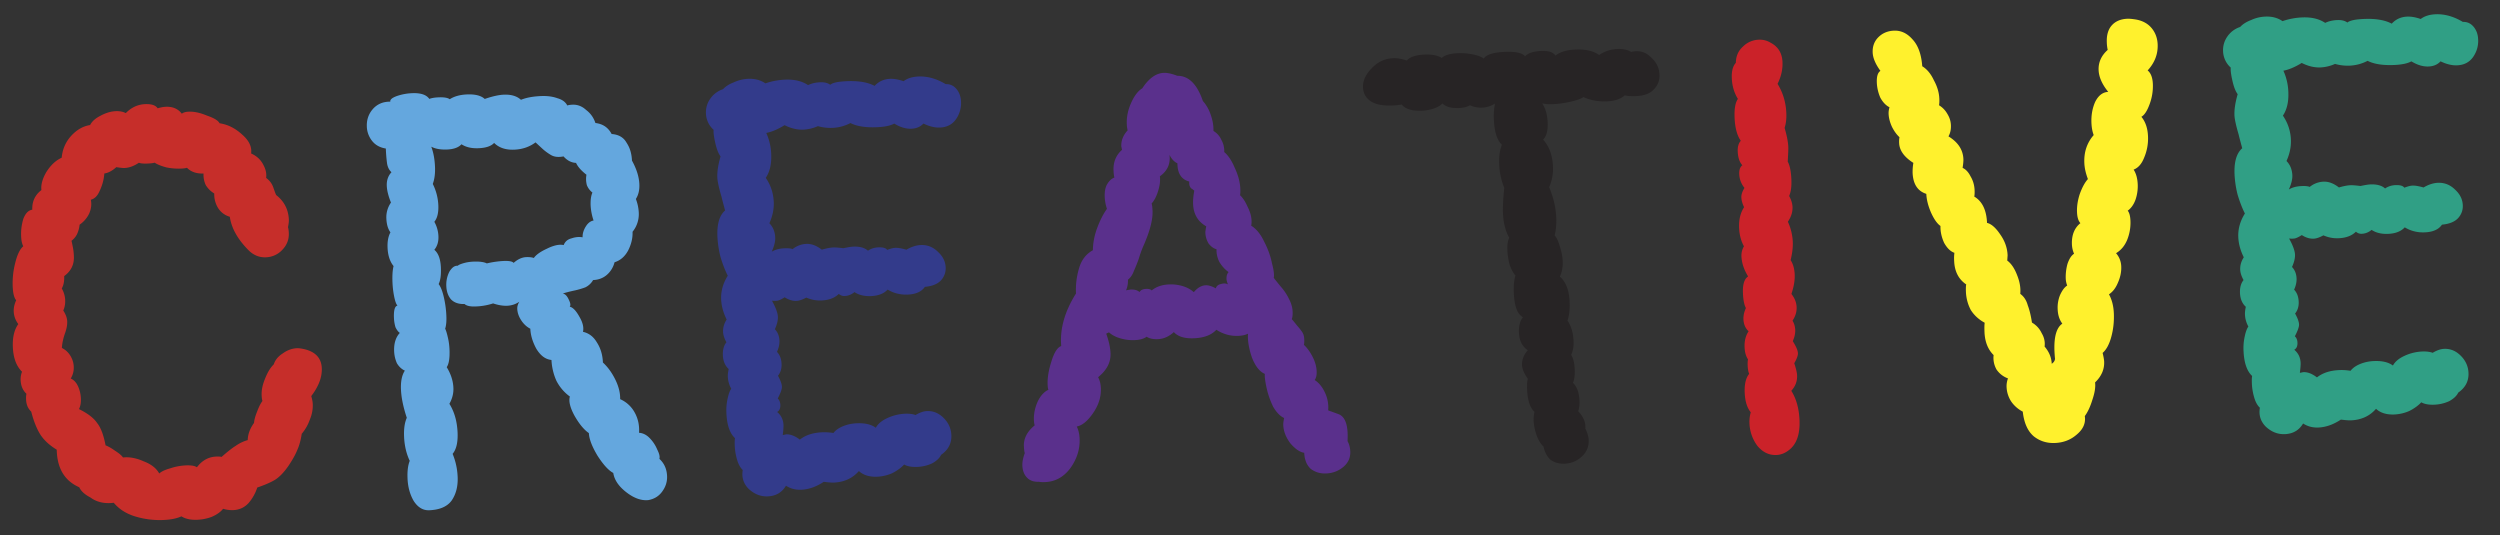 <svg width="299" height="64" fill="none" xmlns="http://www.w3.org/2000/svg"><rect width="100%" height="100%" fill="#333333" stroke="none"/><path d="M32.745 43.575c.165-.518.52-.952 1.063-1.3.542-.394 1.115-.603 1.72-.628.185-.008.465.027.84.105 1.363.316 2.069 1.078 2.118 2.286.044 1.068-.375 2.178-1.259 3.331.108.368.168.691.18.97a4.294 4.294 0 0 1-.344 1.828 5.313 5.313 0 0 1-.977 1.715c-.108.749-.29 1.408-.547 1.977-.21.52-.558 1.139-1.04 1.857-.527.766-1.062 1.323-1.606 1.67-.5.3-1.208.608-2.126.925a5.328 5.328 0 0 1-1.04 1.857c-.49.532-1.107.813-1.85.844a3.754 3.754 0 0 1-1.192-.16c-.31.384-.762.705-1.357.962a5.478 5.478 0 0 1-1.73.35c-.79.033-1.423-.104-1.901-.41-.548.255-1.263.4-2.145.437a10.117 10.117 0 0 1-3.367-.42c-1.084-.328-1.944-.875-2.58-1.64-1.11.14-2.05-.078-2.818-.651-.665-.345-1.1-.746-1.305-1.203-1.753-.766-2.652-2.264-2.697-4.495-.859-.523-1.512-1.125-1.958-1.804-.449-.726-.812-1.642-1.09-2.747-.387-.356-.592-.836-.617-1.44a2.933 2.933 0 0 1 .041-.7c-.435-.4-.667-.95-.696-1.646a2.46 2.46 0 0 1 .17-.984c-.68-.67-1.045-1.655-1.099-2.955-.047-1.162.17-2.078.655-2.749a2.617 2.617 0 0 1-.55-1.513c-.018-.418.08-.864.294-1.338-.244-.269-.383-.821-.417-1.657a9.662 9.662 0 0 1 .303-2.804c.24-.987.56-1.651.965-1.994-.15-.273-.236-.665-.257-1.175a6.174 6.174 0 0 1 .263-2.105c.252-.661.609-1.025 1.071-1.09-.04-.976.324-1.758 1.09-2.348-.073-.648.13-1.378.608-2.188.525-.813 1.13-1.373 1.816-1.68.097-1.027.48-1.904 1.148-2.629.668-.725 1.418-1.151 2.25-1.279.216-.427.62-.793 1.212-1.096.637-.352 1.257-.54 1.86-.565.465-.019.864.058 1.197.23.67-.679 1.446-1.036 2.328-1.072.743-.03 1.239.135 1.486.497.368-.108.691-.168.97-.18.836-.034 1.475.243 1.918.83.18-.148.456-.229.827-.244.65-.027 1.378.13 2.183.469.85.29 1.35.596 1.503.915.983.146 1.885.597 2.707 1.355.82.71 1.177 1.463 1.07 2.259.663.298 1.147.743 1.45 1.336.302.546.417 1.076.345 1.59.431.309.727.715.887 1.22.159.46.263.734.313.825.961.751 1.467 1.731 1.516 2.939.01.232-.024.535-.102.91.054.185.087.416.098.695.033.79-.242 1.475-.822 2.057a2.798 2.798 0 0 1-1.92.847c-.743.03-1.404-.222-1.985-.756-1.357-1.34-2.134-2.704-2.33-4.092a2.452 2.452 0 0 1-1.367-.99 3.082 3.082 0 0 1-.493-1.795 2.995 2.995 0 0 1-1.018-1.005 2.925 2.925 0 0 1-.266-1.385c-.836.035-1.497-.194-1.982-.686-.137.052-.392.086-.764.101a7.476 7.476 0 0 1-1.68-.14c-.612-.161-1.085-.351-1.42-.57-.183.054-.46.089-.832.104-.511.02-.862-.011-1.051-.097-.589.397-1.162.606-1.719.63-.186.007-.513-.026-.981-.1-.494.439-.972.691-1.434.756a5.722 5.722 0 0 1-.545 2.047c-.253.615-.61.978-1.071 1.09.115.554.045 1.115-.21 1.684a3.405 3.405 0 0 1-1.133 1.302c-.032.374-.133.75-.303 1.13a2.23 2.23 0 0 1-.665.794c.056.23.114.507.173.83.058.277.096.625.113 1.043.04.975-.347 1.758-1.16 2.35.025.604-.071 1.096-.288 1.477.251.455.386.915.405 1.38.02.464-.056.886-.227 1.265.298.453.455.888.472 1.306.017.418-.079.91-.288 1.478-.207.613-.324 1.176-.35 1.689.428.215.767.527 1.016.935.25.409.384.845.403 1.31.02.51-.1.98-.361 1.41.379.17.67.484.876.941.205.457.317.94.338 1.452.021.51-.054.932-.227 1.265 1.045.516 1.765 1.068 2.162 1.656.44.54.78 1.434 1.017 2.68.33.126.712.343 1.143.651.478.306.791.572.94.799.788-.079 1.608.073 2.461.457.898.336 1.523.822 1.874 1.459.27-.244.703-.448 1.301-.612a6.84 6.84 0 0 1 1.87-.356c.65-.026 1.095.048 1.335.225.618-.817 1.391-1.244 2.32-1.282.279-.011.489.003.63.044.718-.634 1.282-1.076 1.69-1.325a4.645 4.645 0 0 1 1.437-.687c.018-.699.27-1.384.754-2.055.03-.374.152-.82.363-1.34.21-.568.425-.995.646-1.283-.053-.138-.085-.37-.099-.694-.024-.604.111-1.261.408-1.971.295-.757.643-1.329 1.046-1.718Z" fill="#C62E2A"/><path d="M76.43 51.763c.467.027.894.242 1.283.645.389.403.686.856.893 1.36.253.5.338.87.255 1.105.58.535.887 1.22.921 2.056.029.697-.177 1.333-.62 1.91-.396.528-.941.852-1.634.974-.834.08-1.708-.233-2.62-.94-.913-.706-1.433-1.476-1.56-2.308-.571-.302-1.205-.998-1.9-2.086-.65-1.09-.99-1.983-1.018-2.68-.574-.395-1.137-1.07-1.688-2.024-.553-1-.748-1.783-.585-2.349a5.319 5.319 0 0 1-1.612-1.887 6.882 6.882 0 0 1-.59-2.488c-.701-.065-1.301-.505-1.8-1.322-.452-.82-.694-1.623-.727-2.413-.427-.215-.79-.549-1.088-1.002-.297-.453-.456-.912-.475-1.376-.011-.279.07-.561.245-.848a2.804 2.804 0 0 1-1.446.478c-.511.021-1.073-.072-1.687-.28a7.579 7.579 0 0 1-2.078.365c-.65.027-1.096-.071-1.338-.294-.697.029-1.24-.159-1.628-.561-.342-.405-.527-.933-.554-1.583a3.439 3.439 0 0 1 .35-1.689c.304-.524.643-.77 1.016-.74.09-.096.318-.199.686-.307.367-.108.76-.17 1.178-.188.743-.03 1.281.04 1.614.213a11.06 11.06 0 0 1 2.012-.292c.65-.026 1.049.05 1.196.23.493-.438.996-.668 1.507-.69.371-.014.675.02.91.103.264-.383.784-.753 1.56-1.11.821-.407 1.49-.55 2.007-.432.168-.426.483-.694.943-.806.46-.159.9-.2 1.321-.124-.017-.418.105-.842.367-1.271.261-.43.577-.675.947-.737a6.625 6.625 0 0 1-.353-1.8c-.027-.65.045-1.165.215-1.544a2.123 2.123 0 0 1-.664-.88 2.86 2.86 0 0 1-.051-1.254c-.625-.486-1.04-.958-1.245-1.415-.559-.023-1.058-.282-1.497-.776-.6.118-1.09.068-1.471-.149a5.9 5.9 0 0 1-1.08-.793l-.797-.735c-.723.542-1.571.832-2.547.872-1.022.042-1.824-.227-2.406-.808-.356.387-.975.598-1.858.634-.836.035-1.517-.123-2.043-.474-.356.387-.93.596-1.719.629-.79.032-1.422-.082-1.898-.341.26.687.41 1.495.448 2.424.033.79-.056 1.468-.265 2.035a6.29 6.29 0 0 1 .663 2.554c.036.883-.123 1.54-.477 1.974a3.85 3.85 0 0 1 .489 1.724c.027.65-.137 1.192-.492 1.626.482.399.744 1.109.786 2.13.036.883-.054 1.538-.269 1.966.246.315.454.842.623 1.58.17.737.27 1.477.3 2.22.028.65-.021 1.164-.145 1.541.1.182.207.527.321 1.034.112.46.179.946.2 1.457.041 1.022-.07 1.724-.333 2.107.499.817.766 1.644.8 2.48.026.65-.134 1.285-.48 1.904.597.952.923 2.102.979 3.449.047 1.16-.15 2.006-.594 2.536.361.87.562 1.792.602 2.767.045 1.115-.195 2.055-.722 2.821-.529.72-1.42 1.105-2.674 1.157-.743.03-1.363-.34-1.86-1.11-.45-.773-.697-1.67-.739-2.692-.036-.882.052-1.584.263-2.104-.408-.867-.633-1.835-.677-2.903-.038-.93.07-1.678.326-2.247-.425-1.285-.657-2.415-.697-3.39-.04-.976.115-1.727.466-2.253-.38-.17-.694-.46-.943-.869a3.904 3.904 0 0 1-.339-1.451c-.038-.929.188-1.66.678-2.191-.191-.132-.364-.358-.516-.677a4.583 4.583 0 0 1-.185-1.109c-.038-.929.104-1.423.427-1.483-.145-.134-.275-.477-.39-1.03a10.59 10.59 0 0 1-.212-1.737c-.034-.836.01-1.489.13-1.959-.441-.54-.68-1.275-.719-2.203-.03-.744.084-1.353.344-1.829-.296-.406-.458-.958-.487-1.655a3.06 3.06 0 0 1 .55-1.907c-.311-.778-.478-1.446-.5-2.003-.028-.65.16-1.193.56-1.628-.29-.267-.468-.632-.533-1.095a19.417 19.417 0 0 1-.141-1.738c-.702-.111-1.25-.414-1.642-.91a2.89 2.89 0 0 1-.63-1.719c-.032-.79.196-1.473.684-2.052.533-.626 1.241-.934 2.126-.924-.056-.23.19-.45.74-.659.596-.21 1.22-.329 1.87-.355 1.022-.042 1.706.186 2.052.683.275-.104.644-.166 1.109-.185.65-.027 1.095.048 1.335.224.544-.348 1.234-.539 2.07-.573.975-.04 1.68.14 2.116.541.917-.317 1.678-.487 2.281-.512.883-.036 1.566.168 2.05.614.64-.26 1.448-.409 2.423-.449.744-.03 1.399.06 1.965.269.565.163.95.45 1.152.86.138-.052.346-.084.624-.096.604-.024 1.148.186 1.631.631.528.397.899.917 1.111 1.56.888.103 1.534.542 1.938 1.316.84.059 1.436.406 1.788 1.043.396.589.611 1.301.645 2.137.553 1 .848 1.943.884 2.825.029.697-.11 1.284-.416 1.762.208.55.324 1.103.347 1.66a3.331 3.331 0 0 1-.745 2.264c.03.743-.148 1.495-.535 2.255-.39.714-.929 1.178-1.618 1.392a2.927 2.927 0 0 1-.915 1.503c-.45.39-1 .6-1.65.626a2.15 2.15 0 0 1-.94.876 9.723 9.723 0 0 1-1.45.409c-.506.113-.92.223-1.242.33.28.035.524.28.728.737.203.41.238.688.104.834.376.077.764.48 1.166 1.208.4.681.541 1.28.423 1.797.704.157 1.257.577 1.657 1.258.446.68.689 1.484.727 2.413.58.534 1.073 1.212 1.479 2.032.406.821.6 1.604.585 2.35a3.648 3.648 0 0 1 1.74 1.603c.402.727.575 1.535.518 2.42Z" fill="#64A7DE"/><path d="M108.07 9.71c.451-.343 1.048-.53 1.791-.561 1.068-.044 2.151.26 3.248.914.511-.021.937.17 1.279.575.343.405.526.909.551 1.513a3.336 3.336 0 0 1-.611 2.118c-.44.623-1.078.952-1.914.986-.603.025-1.261-.134-1.973-.477-.356.386-.837.592-1.44.617-.651.027-1.334-.178-2.049-.614-.455.252-1.147.396-2.076.434-1.347.056-2.4-.11-3.161-.498a5.052 5.052 0 0 1-2.14.576 5.476 5.476 0 0 1-1.753-.207 4.849 4.849 0 0 1-1.727.42c-.743.03-1.495-.148-2.255-.536-.817.499-1.549.808-2.195.928a6.71 6.71 0 0 1 .593 2.557c.048 1.161-.17 2.1-.652 2.818.594.86.912 1.824.956 2.892.034.836-.14 1.68-.524 2.534.437.447.67 1.02.698 1.716.02.464-.12 1.028-.419 1.692.409-.25.915-.387 1.519-.411.464-.02.791.014.98.099a2.785 2.785 0 0 1 1.65-.626c.604-.025 1.218.206 1.843.692.552-.162 1.013-.25 1.385-.266.232-.01.629.02 1.19.09.553-.115.946-.178 1.178-.187.79-.033 1.378.13 1.765.486.362-.248.775-.381 1.24-.4.557-.023.91.079 1.059.305.412-.156.734-.239.967-.249.325-.013.77.062 1.335.225.59-.35 1.164-.536 1.721-.56.79-.032 1.476.243 2.058.823.58.535.885 1.15.913 1.847a2.085 2.085 0 0 1-.564 1.559c-.401.435-1.042.694-1.922.776-.395.575-1.081.882-2.056.922-.882.036-1.681-.164-2.397-.6-.446.484-1.109.744-1.992.78-.789.032-1.447-.127-1.973-.477-.361.294-.75.45-1.168.466a.948.948 0 0 1-.708-.25c-.492.486-1.179.746-2.061.783a3.996 3.996 0 0 1-1.829-.344c-.455.251-.845.383-1.17.397-.464.019-.935-.125-1.413-.43-.318.198-.568.325-.752.38-.184.053-.44.064-.766.03.452.82.687 1.461.707 1.925.017.418-.103.912-.359 1.48.34.359.522.817.545 1.374.017.418-.08.864-.294 1.338.34.358.523.84.548 1.443.023.557-.12 1.028-.43 1.413.3.546.458.982.472 1.307.011.279-.156.75-.5 1.416.193.178.296.43.31.755.017.418-.111.702-.384.853.481.4.736.924.762 1.574.01.232-.02.629-.09 1.19l.415-.087c.51-.02 1.054.19 1.63.631.676-.54 1.572-.832 2.686-.878.418-.017.861.011 1.33.085.265-.336.649-.608 1.152-.815a4.867 4.867 0 0 1 1.661-.347c.975-.04 1.727.139 2.255.536.26-.476.732-.868 1.417-1.175a5.604 5.604 0 0 1 2.073-.504c.511-.02.932.032 1.263.158.499-.3.958-.458 1.376-.475.743-.03 1.406.244 1.988.825.582.581.889 1.267.922 2.056.04.976-.37 1.76-1.23 2.353-.17.38-.528.72-1.074 1.022a4.668 4.668 0 0 1-1.797.422c-.651.027-1.166-.068-1.547-.285-.357.386-.831.732-1.423 1.035a5.026 5.026 0 0 1-1.798.423c-.928.038-1.659-.188-2.191-.678-.755.868-1.76 1.328-3.014 1.38-.232.01-.628-.021-1.19-.091-.906.595-1.8.911-2.682.947-.697.029-1.308-.132-1.835-.483-.478.81-1.205 1.236-2.18 1.276-.836.034-1.593-.26-2.27-.884-.63-.625-.87-1.383-.721-2.273-.29-.267-.516-.677-.678-1.228a6.874 6.874 0 0 1-.278-1.664c-.017-.418-.006-.72.032-.908-.628-.58-.972-1.589-1.03-3.029a6.343 6.343 0 0 1 .14-1.68c.116-.563.262-.965.439-1.205a3.231 3.231 0 0 1-.409-1.448c-.01-.232.025-.536.102-.912-.435-.4-.667-.95-.695-1.646-.027-.65.115-1.168.425-1.553-.252-.455-.385-.868-.4-1.24-.021-.51.121-1.005.428-1.482-.406-.821-.625-1.626-.658-2.416-.04-.975.224-1.917.792-2.824-.304-.592-.59-1.325-.858-2.198a12.2 12.2 0 0 1-.382-2.496c-.06-1.487.246-2.523.92-3.108-.274-1.013-.412-1.542-.414-1.589-.325-1.103-.497-1.887-.516-2.351-.028-.697.1-1.54.385-2.528-.245-.316-.453-.842-.623-1.58-.17-.737-.238-1.27-.205-1.596a2.755 2.755 0 0 1-.919-1.986 2.786 2.786 0 0 1 .489-1.695 2.987 2.987 0 0 1 1.557-1.18c.311-.34.742-.613 1.292-.821a4.488 4.488 0 0 1 1.727-.42c.79-.032 1.472.149 2.046.544a8.365 8.365 0 0 1 2.355-.445c1.114-.046 2.03.172 2.748.655.41-.203.894-.316 1.452-.34.51-.02.91.08 1.198.3.27-.243.938-.387 2.007-.43 1.393-.058 2.494.13 3.302.562.49-.532 1.107-.813 1.85-.844.465-.019 1.003.075 1.617.283Z" fill="#333B8B"/><path d="m158.85 49.08 1.204.44c.85.29 1.219 1.368 1.11 3.234.201.364.311.778.33 1.242.03.743-.247 1.36-.831 1.849-.585.49-1.272.75-2.062.782-.697.029-1.309-.155-1.837-.552-.483-.446-.742-1.087-.777-1.922-.514-.072-1.065-.445-1.651-1.12-.541-.721-.827-1.454-.857-2.197-.008-.186.027-.466.105-.842-.474-.213-.911-.66-1.311-1.342-.356-.73-.62-1.486-.791-2.27-.172-.784-.241-1.34-.208-1.666-.616-.254-1.131-.908-1.546-1.96-.371-1.102-.526-2.05-.466-2.843-.319.153-.711.239-1.176.258-.928.038-1.799-.206-2.611-.73-.58.628-1.473.967-2.68 1.017-1.115.045-1.916-.201-2.403-.74-.583.536-1.223.818-1.92.847-.557.023-1.003-.075-1.338-.294-.315.245-.798.382-1.448.408a5.262 5.262 0 0 1-1.684-.21c-.565-.163-1.016-.4-1.355-.712-.046.002-.161.053-.342.154.314.87.486 1.655.515 2.351.043 1.069-.453 2.02-1.488 2.853.201.364.312.801.333 1.312.041 1.022-.267 2.011-.925 2.969-.659.957-1.312 1.496-1.958 1.615.203.41.316.895.339 1.452.051 1.254-.319 2.432-1.111 3.535-.795 1.056-1.795 1.609-3.003 1.658-.325.014-.581 0-.769-.038-.604.025-1.076-.142-1.416-.5-.341-.358-.523-.84-.548-1.443-.017-.418.079-.91.288-1.478-.054-.184-.088-.461-.104-.833-.038-.929.393-1.76 1.294-2.495-.052-.138-.084-.346-.096-.624-.028-.697.106-1.4.402-2.11.341-.759.786-1.265 1.334-1.52-.051-.092-.082-.3-.096-.625-.032-.79.116-1.703.446-2.74.328-1.083.721-1.704 1.18-1.862-.177-2.04.412-4.135 1.766-6.284a9.01 9.01 0 0 1 .365-3.015c.285-.99.837-1.71 1.656-2.162.01-.884.183-1.775.518-2.673.336-.898.723-1.658 1.163-2.28a5.308 5.308 0 0 1-.266-1.386c-.027-.65.068-1.165.285-1.547.262-.429.553-.697.874-.803-.054-.184-.088-.462-.104-.833-.042-1.022.297-1.85 1.015-2.484l-.087-.415c-.028-.697.225-1.335.759-1.916a3.296 3.296 0 0 1-.101-.763c-.034-.836.14-1.68.524-2.534.384-.853.825-1.43 1.325-1.729.788-1.195 1.647-1.812 2.576-1.85.418-.017.958.1 1.619.352 1.349-.009 2.367.996 3.055 3.015.439.494.766 1.085.98 1.774.212.643.307 1.244.283 1.803.43.262.747.62.952 1.078.251.454.364.938.338 1.451.482.4.903 1.033 1.265 1.902.407.867.627 1.696.66 2.485.015.372.002.628-.038.77.338.311.636.764.893 1.359.303.592.465 1.144.486 1.655.012.278-.003.488-.044.63.621.393 1.136 1.023 1.543 1.89.455.865.769 1.736.945 2.613.22.829.29 1.407.211 1.736.098.136.368.474.809 1.014a6.447 6.447 0 0 1 1.041 1.562c.253.502.389.984.408 1.449.017.418-.017.722-.102.911.195.225.416.495.661.81.244.27.44.517.589.744.149.227.23.502.243.827.014.326 0 .559-.041.7.387.356.732.83 1.036 1.423.303.592.466 1.167.489 1.724.019.465-.059.817-.236 1.057.527.35.943.868 1.25 1.554a4.09 4.09 0 0 1 .365 2.078Zm-13.439-14.592c.081-.282.284-.453.607-.513.321-.106.601-.095.839.035-.104-.275-.159-.482-.165-.621-.015-.372.066-.654.244-.848a3.97 3.97 0 0 1-1.096-1.21 3.01 3.01 0 0 1-.342-1.522c-.329-.08-.64-.3-.934-.66a2.692 2.692 0 0 1-.403-1.309c-.005-.14.031-.396.108-.772-1-.564-1.525-1.45-1.574-2.657-.019-.464.029-1.001.143-1.61a4.075 4.075 0 0 0-.36-.265c-.193-.178-.274-.454-.243-.828-.94-.24-1.412-.965-1.415-2.175-.379-.17-.695-.506-.949-1.008.137 1.065-.247 1.918-1.151 2.56.068.509-.001 1.093-.207 1.753-.206.66-.464 1.159-.776 1.497.054.184.09.485.107.903.044 1.068-.34 2.503-1.15 4.304-.211.52-.378.993-.5 1.416-.167.472-.356.945-.57 1.42-.166.471-.408.83-.723 1.076.019.464-.057.886-.227 1.265l.554-.092c.465-.02.818.082 1.059.305.13-.238.404-.365.822-.382.279-.012.491.05.636.183.54-.441 1.228-.679 2.064-.713a4.857 4.857 0 0 1 1.683.21c.519.165.947.403 1.286.715.443-.53.921-.805 1.431-.826.326-.014.726.11 1.202.37Z" fill="#5A308C"/><path d="M191.26 6.578c.633-.445 1.368-.684 2.204-.718.65-.027 1.19.09 1.619.352.922-.224 1.698-.023 2.328.602.675.577 1.03 1.284 1.064 2.12a2.26 2.26 0 0 1-.695 1.773c-.445.484-1.133.744-2.061.783-.604.024-1.071-.003-1.4-.083-.493.44-1.205.678-2.133.716-1.022.042-1.96-.129-2.813-.513-.271.197-.775.381-1.513.55-.737.17-1.454.27-2.151.298a5.184 5.184 0 0 1-1.259-.088c.396.589.613 1.348.651 2.277.04.975-.141 1.657-.544 2.046.731.807 1.124 1.884 1.179 3.231a5.37 5.37 0 0 1-.457 2.461c.516 1.235.799 2.457.848 3.664.033.79-.032 1.49-.193 2.102.244.269.448.702.612 1.3.21.597.328 1.197.353 1.8.028.697-.086 1.307-.344 1.829.723.622 1.114 1.63 1.171 3.022.038.93-.048 1.677-.257 2.244.445.633.688 1.46.73 2.482.025.604-.07 1.143-.283 1.617.25.408.389.984.42 1.727.028.697-.043 1.235-.213 1.614.483.446.746 1.18.788 2.201.017.418-.036.816-.16 1.193.632.672.916 1.358.852 2.059.255.547.39 1.007.405 1.379.033.79-.243 1.452-.825 1.987-.583.536-1.27.82-2.059.853a2.724 2.724 0 0 1-1.622-.422c-.434-.355-.735-.9-.905-1.638-.338-.312-.613-.766-.824-1.362a5.943 5.943 0 0 1-.35-1.73 4.325 4.325 0 0 1 .097-1.051c-.532-.49-.825-1.385-.878-2.686-.025-.604.005-1.023.088-1.26-.445-.633-.677-1.181-.696-1.646-.026-.65.205-1.241.695-1.773-.669-.438-1.024-1.144-1.064-2.12-.032-.79.129-1.4.483-1.834-.665-.345-1.03-1.307-1.095-2.886-.036-.882.028-1.583.193-2.101-.244-.27-.47-.679-.678-1.228a8.06 8.06 0 0 1-.284-1.803c-.026-.65.047-1.142.219-1.475-.452-.819-.702-1.809-.75-2.97-.028-.696.023-1.699.156-3.007a8.215 8.215 0 0 1-.605-2.836c-.038-.93.07-1.701.324-2.316-.58-.535-.901-1.545-.962-3.031a7.779 7.779 0 0 1 .132-1.89c-.5.3-1.005.46-1.516.48a3.234 3.234 0 0 1-1.477-.288c-.317.2-.755.31-1.312.333-.929.039-1.588-.144-1.977-.547-.222.242-.563.442-1.022.6a5.061 5.061 0 0 1-1.454.27c-1.161.047-1.962-.2-2.403-.74a7.088 7.088 0 0 1-1.112.116c-1.161.048-2.029-.126-2.603-.521-.575-.395-.876-.941-.905-1.638-.032-.79.309-1.548 1.023-2.275.713-.774 1.58-1.181 2.602-1.223.464-.02 1.003.075 1.617.282.354-.433 1.065-.671 2.134-.715.882-.036 1.562.099 2.04.405.358-.34 1.002-.53 1.931-.568a7.162 7.162 0 0 1 1.75.138c.609.114 1.058.282 1.346.503.306-.478 1.156-.746 2.55-.803 1.254-.051 2.052.125 2.394.53.356-.387.999-.6 1.928-.637.882-.037 1.448.15 1.697.558.541-.44 1.345-.683 2.413-.727 1.208-.05 2.147.168 2.818.652Z" fill="#272425"/><path d="M213.439 15.299c.27.92.418 1.68.442 2.285.01.232-.013.814-.068 1.747.252.455.397 1.17.437 2.145.035.836-.055 1.491-.268 1.965.251.455.386.892.403 1.31.024.604-.161 1.193-.556 1.767.358.776.553 1.582.588 2.418.026.65-.06 1.375-.26 2.174.298.454.461 1.028.489 1.725.029.697-.102 1.47-.393 2.32.393.495.6 1.021.623 1.578.023.558-.141 1.1-.492 1.626.2.317.308.685.325 1.103.017.418-.081.864-.294 1.338.398.635.604 1.115.617 1.44.012.279-.135.68-.439 1.204.213.643.325 1.127.339 1.452.028.697-.202 1.311-.692 1.843.597.952.924 2.125.981 3.519.071 1.718-.368 2.922-1.317 3.613-.451.344-.932.526-1.443.547-.882.037-1.642-.328-2.278-1.093a4.811 4.811 0 0 1-.947-2.682 4.168 4.168 0 0 1 .154-1.333c-.44-.54-.682-1.32-.724-2.343-.042-1.021.137-1.773.536-2.255-.103-.228-.162-.551-.179-.97a3.265 3.265 0 0 1 .038-.768c-.248-.362-.384-.845-.409-1.45-.03-.742.13-1.377.481-1.903-.387-.356-.593-.837-.618-1.44-.017-.418.081-.864.294-1.338-.201-.364-.318-.964-.353-1.8-.042-1.022.164-1.682.617-1.98-.499-.816-.764-1.62-.797-2.41a2.2 2.2 0 0 1 .3-1.198c-.352-.637-.545-1.373-.579-2.21-.04-.975.159-1.797.597-2.466-.203-.41-.312-.802-.328-1.173-.013-.325.111-.702.373-1.132a2.783 2.783 0 0 1-.626-1.649c-.021-.51.104-.865.375-1.062-.34-.358-.526-.91-.556-1.652-.023-.558.099-.981.366-1.271-.444-.633-.691-1.554-.741-2.761-.044-1.069.088-1.818.396-2.25-.448-.726-.692-1.553-.73-2.482-.034-.836.127-1.447.483-1.834.014-.792.291-1.431.829-1.918a2.797 2.797 0 0 1 1.919-.847c.511-.02.981.1 1.411.361.903.475 1.377 1.246 1.421 2.315.036.882-.161 1.75-.591 2.606.647 1.043.998 2.215 1.051 3.516.027.65-.042 1.234-.207 1.753Z" fill="#CB2229"/><path d="M255.492 2.339c.797.153 1.416.5 1.857 1.04.441.54.676 1.182.707 1.925.047 1.161-.352 2.201-1.198 3.12.385.31.593.86.626 1.649a6.187 6.187 0 0 1-.391 2.389c-.293.803-.621 1.305-.985 1.505.489.585.754 1.365.794 2.34a5.815 5.815 0 0 1-.455 2.532c-.294.756-.716 1.239-1.266 1.447.298.453.462 1.051.492 1.794a5.002 5.002 0 0 1-.274 1.826c-.209.567-.517.998-.924 1.294.196.225.306.639.33 1.243a5.512 5.512 0 0 1-.396 2.249c-.296.71-.74 1.24-1.33 1.59.39.449.598.976.623 1.58.026.65-.109 1.306-.408 1.97-.254.615-.607 1.072-1.06 1.37.351.636.545 1.396.582 2.278.04.976-.062 1.91-.304 2.804-.243.894-.588 1.536-1.038 1.927.112.46.173.807.183 1.04.038.928-.324 1.757-1.085 2.486.07.556-.041 1.258-.332 2.107-.246.801-.546 1.442-.898 1.921.127.833-.192 1.567-.957 2.203-.718.634-1.588.972-2.61 1.014-.975.04-1.824-.227-2.545-.803-.723-.621-1.159-1.604-1.307-2.947a3.817 3.817 0 0 1-1.375-1.2 3.415 3.415 0 0 1-.56-1.721 2.631 2.631 0 0 1 .167-1.054 2.823 2.823 0 0 1-1.37-1.06 2.848 2.848 0 0 1-.35-1.73c-.679-.67-1.042-1.586-1.09-2.747-.02-.511-.012-.883.024-1.118-.713-.389-1.269-.901-1.668-1.536a5.074 5.074 0 0 1-.576-2.14c-.017-.418-.006-.72.033-.909-.909-.614-1.39-1.548-1.441-2.802a5.369 5.369 0 0 1 .029-.978c-.472-.166-.884-.568-1.235-1.205-.308-.685-.451-1.354-.431-2.006-.383-.264-.754-.784-1.111-1.56-.36-.822-.554-1.582-.582-2.279-1.037-.33-1.583-1.168-1.639-2.515a6.222 6.222 0 0 1 .091-1.19c-1.099-.699-1.666-1.49-1.702-2.372a2.895 2.895 0 0 1 .041-.7c-.339-.312-.634-.718-.888-1.22-.255-.547-.393-1.077-.414-1.588-.009-.232.027-.49.108-.772-.427-.215-.792-.595-1.093-1.141a5.024 5.024 0 0 1-.423-1.797c-.03-.743.113-1.214.431-1.414-.592-.813-.901-1.544-.928-2.195-.03-.743.2-1.357.692-1.842.492-.486 1.11-.744 1.853-.774.836-.035 1.571.307 2.205 1.026.681.716 1.074 1.793 1.179 3.231.573.349 1.038.912 1.396 1.688.402.728.618 1.463.648 2.206.014.325.001.582-.038.77.429.261.77.62 1.021 1.074.249.409.384.845.403 1.31.021.51-.077.956-.294 1.338 1.145.697 1.74 1.603 1.786 2.718.01.232-.023.582-.096 1.05.379.17.695.507.948 1.008.3.5.462 1.051.487 1.655.013.325 0 .582-.039.77.954.565 1.462 1.614 1.525 3.147.517.118 1.048.585 1.593 1.4.543.769.833 1.594.869 2.477l-.044.63c.48.352.876.94 1.189 1.765.311.778.435 1.517.37 2.218.432.308.729.761.893 1.36.209.549.377 1.24.504 2.072.524.304.914.73 1.169 1.278.3.5.414 1.03.344 1.59.538.63.822 1.316.853 2.06.226-.15.358-.34.395-.575-.233-2.27.058-3.678.873-4.223-.344-.451-.53-1.025-.559-1.722a3.997 3.997 0 0 1 .28-1.686c.256-.569.542-.953.86-1.152a2.657 2.657 0 0 1-.174-.83 5.916 5.916 0 0 1 .207-1.753c.208-.614.47-1.02.788-1.219a3.143 3.143 0 0 1-.255-1.106c-.046-1.115.292-1.966 1.012-2.554-.244-.269-.378-.705-.403-1.309-.028-.697.082-1.422.33-2.177.293-.803.617-1.398.973-1.784-.26-.688-.403-1.333-.428-1.937-.053-1.3.32-2.409 1.12-3.326-.157-.412-.246-.897-.269-1.454-.038-.929.113-1.773.454-2.531.388-.76.907-1.154 1.557-1.18-.735-.9-1.119-1.769-1.154-2.605-.038-.929.325-1.735 1.087-2.417a4.85 4.85 0 0 1-.106-.903c-.035-.836.148-1.495.547-1.976.443-.53 1.083-.812 1.919-.847.232-.01.582.023 1.051.097Z" fill="#FFF12D"/><path d="M289.518 2.27c.451-.345 1.048-.532 1.791-.563 1.069-.044 2.151.26 3.248.914.511-.021.937.17 1.28.575.342.405.525.91.55 1.513a3.33 3.33 0 0 1-.611 2.119c-.439.622-1.077.951-1.913.985-.604.025-1.262-.134-1.974-.477-.356.387-.836.593-1.44.617-.65.027-1.333-.178-2.049-.614-.455.252-1.147.396-2.076.435-1.347.055-2.4-.111-3.16-.499a5.061 5.061 0 0 1-2.14.576 5.474 5.474 0 0 1-1.753-.207 4.847 4.847 0 0 1-1.728.42c-.743.03-1.494-.148-2.255-.536-.817.5-1.548.808-2.195.928a6.7 6.7 0 0 1 .594 2.558c.047 1.16-.17 2.1-.652 2.818a5.38 5.38 0 0 1 .956 2.891c.034.836-.141 1.68-.525 2.534.438.447.67 1.02.699 1.716.019.465-.121 1.029-.419 1.692.408-.25.914-.386 1.518-.411.465-.02.792.014.981.1a2.788 2.788 0 0 1 1.649-.627c.604-.024 1.218.206 1.843.692.552-.162 1.013-.25 1.385-.266.232-.01.629.02 1.19.091.554-.116.946-.178 1.179-.188.789-.032 1.377.13 1.764.486a2.32 2.32 0 0 1 1.24-.4c.557-.023.91.08 1.059.306.413-.157.735-.24.967-.25.325-.013.77.062 1.335.225.591-.35 1.164-.536 1.722-.56.789-.031 1.475.243 2.057.824.581.534.885 1.15.913 1.846a2.085 2.085 0 0 1-.564 1.559c-.401.435-1.041.694-1.922.777-.395.574-1.08.881-2.056.921-.882.037-1.681-.163-2.397-.6-.445.484-1.109.744-1.992.78-.789.033-1.447-.126-1.973-.477-.36.294-.749.45-1.167.466a.945.945 0 0 1-.708-.25c-.492.486-1.179.747-2.062.783a3.993 3.993 0 0 1-1.828-.344c-.455.251-.845.384-1.17.397-.465.02-.936-.124-1.414-.43-.317.199-.568.325-.752.38-.184.053-.439.064-.766.03.452.82.688 1.461.707 1.926.017.418-.102.911-.358 1.48.34.358.522.816.545 1.373.017.418-.081.864-.294 1.338.34.358.523.84.547 1.443.023.557-.12 1.029-.43 1.413.301.546.459.982.472 1.307.011.279-.155.75-.5 1.416.193.178.297.43.31.755.017.418-.111.703-.384.853.482.4.736.924.763 1.574.009.232-.021.629-.091 1.19l.415-.087c.511-.02 1.055.19 1.631.631.676-.54 1.571-.832 2.686-.877.418-.018.861.01 1.329.085.265-.337.65-.609 1.153-.815a4.863 4.863 0 0 1 1.66-.348c.976-.04 1.727.139 2.256.536.259-.476.732-.867 1.417-1.175a5.595 5.595 0 0 1 2.073-.503c.511-.021.931.031 1.262.157.5-.3.958-.458 1.376-.475.744-.03 1.406.245 1.988.826.582.58.89 1.266.922 2.055.04.976-.37 1.76-1.229 2.354-.171.379-.529.72-1.075 1.02a4.666 4.666 0 0 1-1.797.423c-.65.027-1.166-.068-1.547-.285-.356.387-.831.732-1.423 1.035a5.014 5.014 0 0 1-1.797.423c-.929.038-1.659-.188-2.191-.678-.756.869-1.76 1.328-3.014 1.38-.232.01-.629-.02-1.19-.09-.906.595-1.801.91-2.683.947-.697.028-1.308-.133-1.834-.483-.479.81-1.206 1.235-2.181 1.275-.836.035-1.592-.26-2.269-.884-.631-.625-.871-1.383-.722-2.273-.29-.267-.516-.677-.678-1.228a6.894 6.894 0 0 1-.278-1.664c-.017-.418-.006-.72.033-.908-.629-.58-.972-1.589-1.032-3.028a6.393 6.393 0 0 1 .141-1.681c.116-.563.263-.965.439-1.204a3.237 3.237 0 0 1-.408-1.45c-.01-.231.024-.535.102-.91-.435-.401-.667-.95-.696-1.647-.026-.65.115-1.168.425-1.552-.251-.455-.384-.869-.4-1.24-.021-.511.122-1.005.428-1.483-.406-.821-.625-1.626-.657-2.416-.04-.975.223-1.916.791-2.824-.303-.592-.589-1.325-.858-2.198a12.17 12.17 0 0 1-.381-2.496c-.061-1.486.245-2.522.919-3.108-.274-1.013-.412-1.542-.414-1.588-.324-1.104-.496-1.887-.515-2.352-.029-.697.099-1.54.385-2.528-.246-.316-.454-.842-.623-1.58-.17-.737-.239-1.27-.206-1.596a2.753 2.753 0 0 1-.918-1.986 2.787 2.787 0 0 1 .488-1.695 2.99 2.99 0 0 1 1.557-1.18c.312-.339.743-.612 1.292-.821a4.491 4.491 0 0 1 1.728-.42c.789-.032 1.471.15 2.046.544a8.366 8.366 0 0 1 2.354-.445c1.115-.046 2.031.172 2.749.655.41-.203.894-.316 1.451-.339.511-.02.911.079 1.199.3.269-.244.938-.388 2.006-.431 1.393-.058 2.494.13 3.303.562.49-.532 1.106-.813 1.849-.843.465-.02 1.004.075 1.617.282Z" fill="#309F85"/></svg>